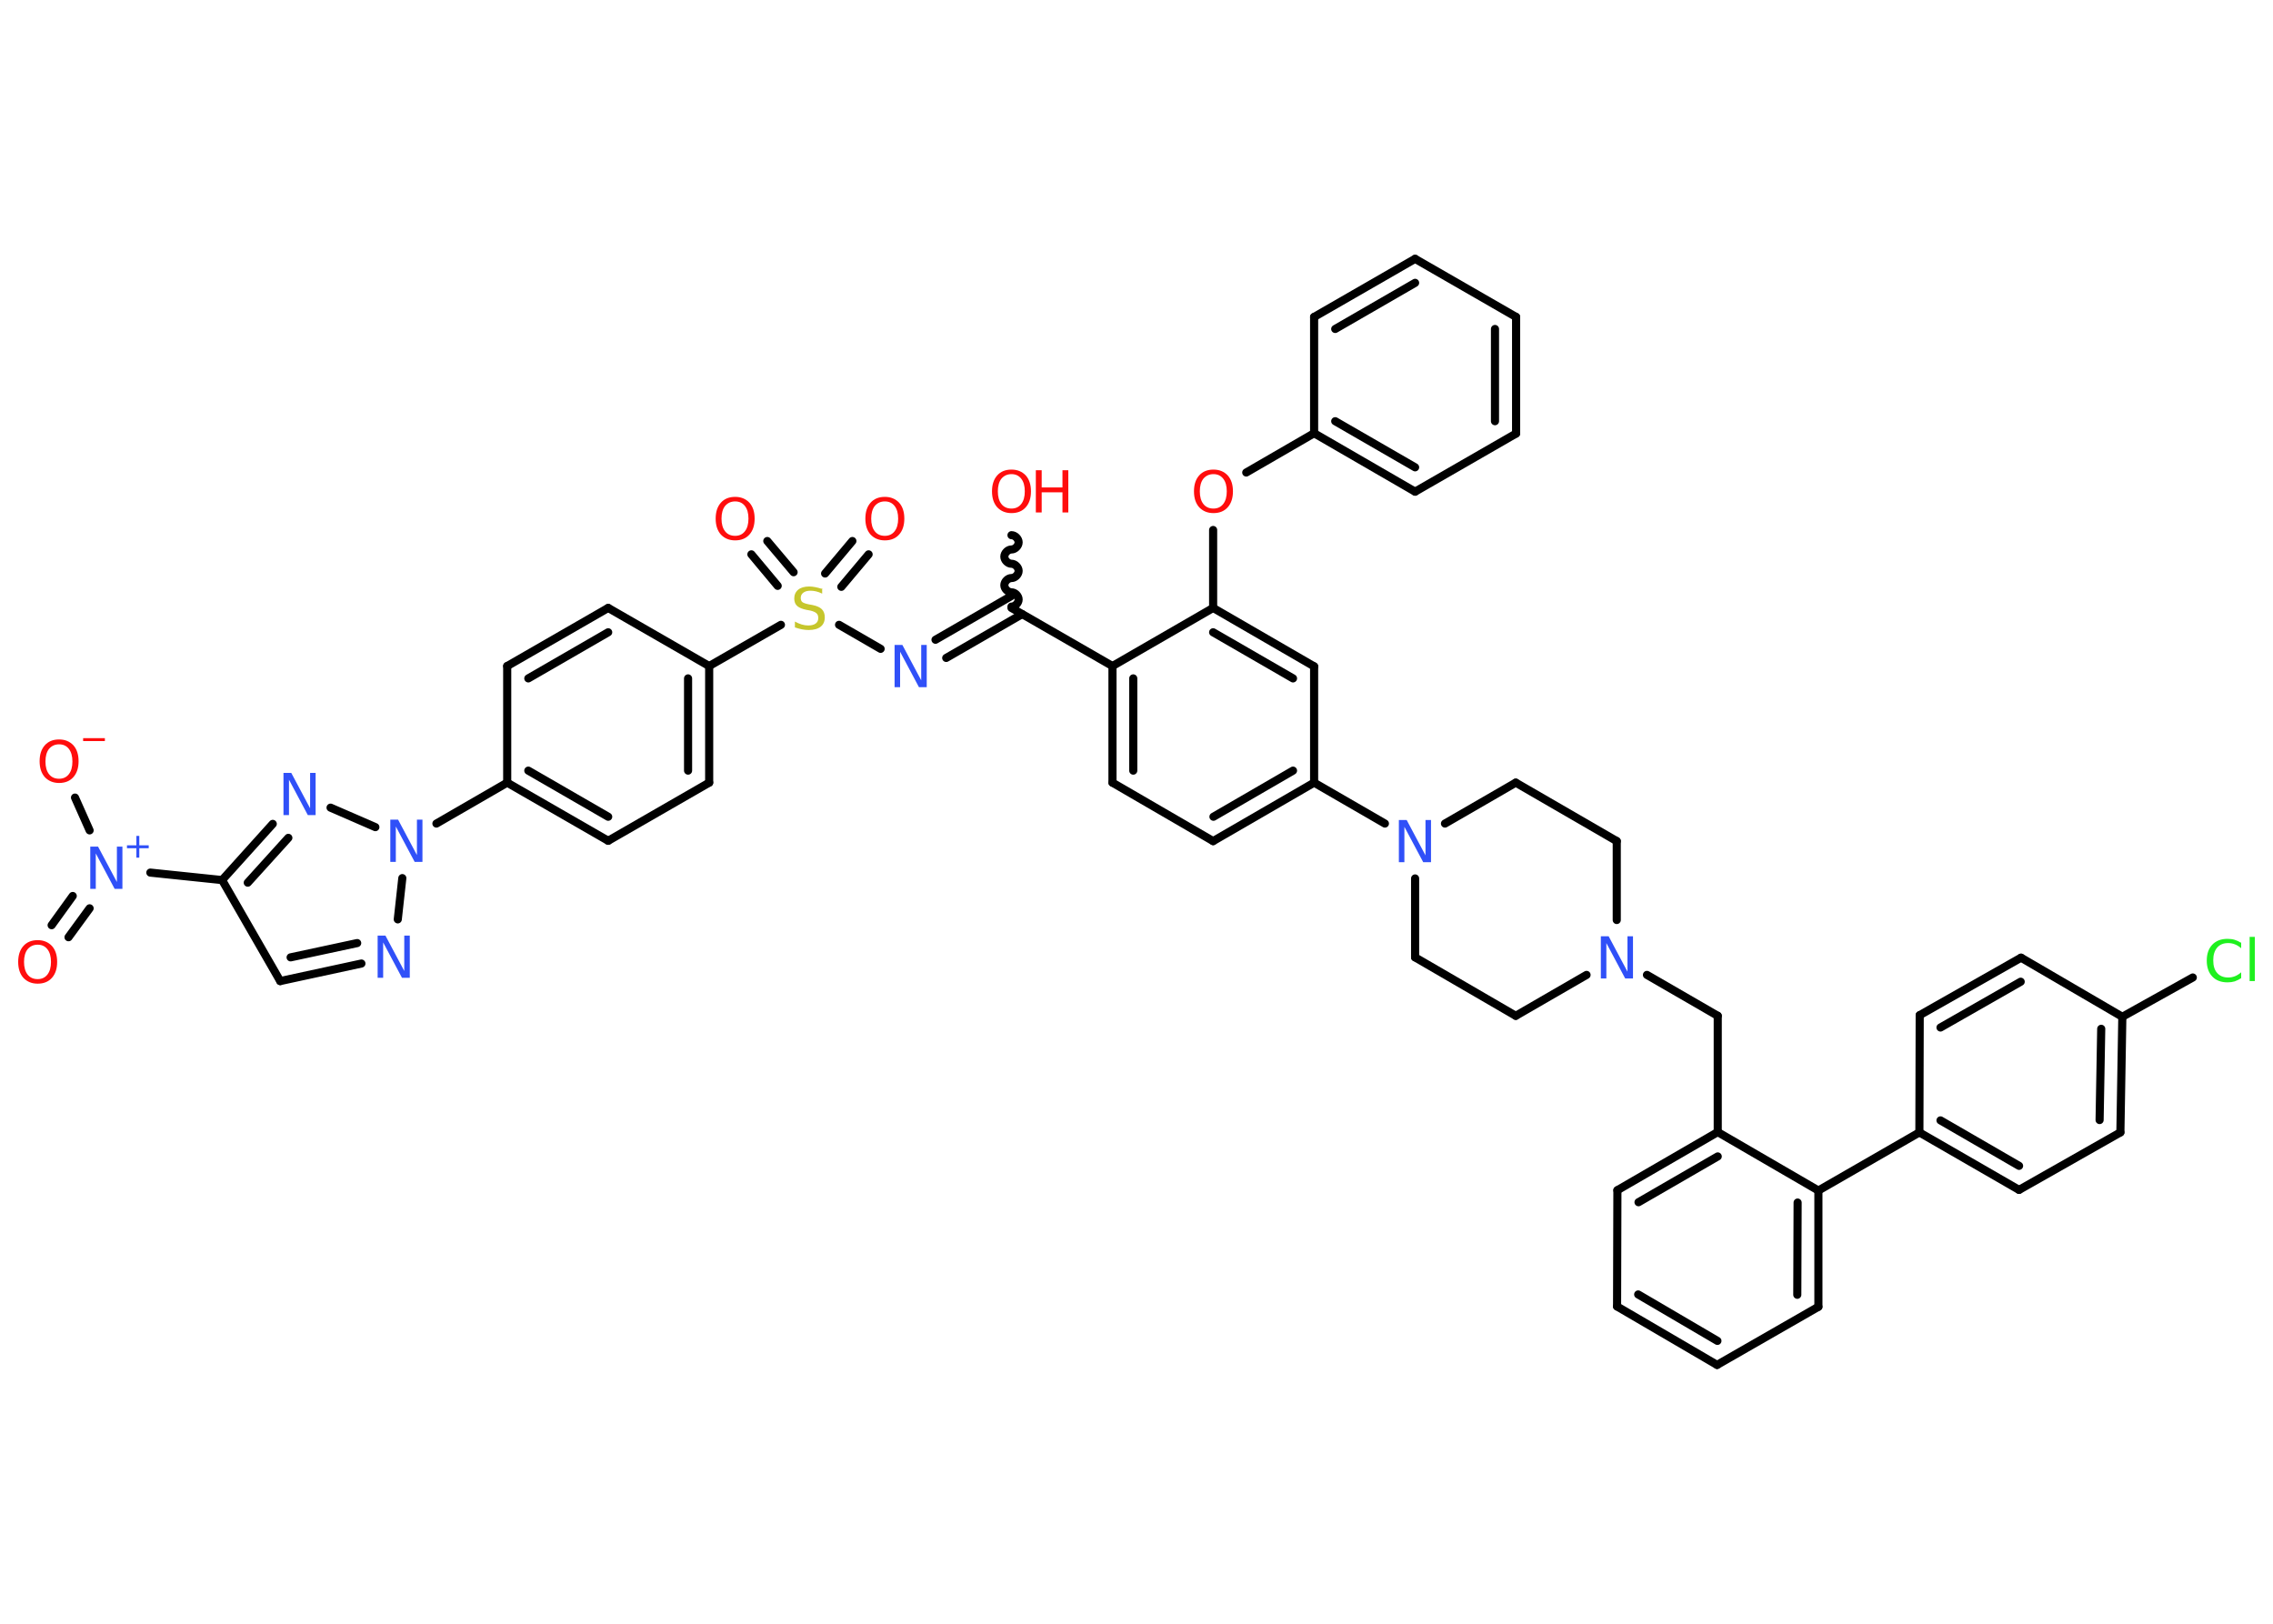 <?xml version='1.0' encoding='UTF-8'?>
<!DOCTYPE svg PUBLIC "-//W3C//DTD SVG 1.1//EN" "http://www.w3.org/Graphics/SVG/1.1/DTD/svg11.dtd">
<svg version='1.2' xmlns='http://www.w3.org/2000/svg' xmlns:xlink='http://www.w3.org/1999/xlink' width='70.0mm' height='50.0mm' viewBox='0 0 70.0 50.0'>
  <desc>Generated by the Chemistry Development Kit (http://github.com/cdk)</desc>
  <g stroke-linecap='round' stroke-linejoin='round' stroke='#000000' stroke-width='.25' fill='#FF0D0D'>
    <rect x='.0' y='.0' width='70.0' height='50.0' fill='#FFFFFF' stroke='none'/>
    <g id='mol1' class='mol'>
      <g id='mol1bnd1' class='bond'>
        <line x1='1.59' y1='28.49' x2='2.24' y2='27.59'/>
        <line x1='2.11' y1='28.86' x2='2.76' y2='27.97'/>
      </g>
      <line id='mol1bnd2' class='bond' x1='2.76' y1='25.57' x2='2.31' y2='24.56'/>
      <line id='mol1bnd3' class='bond' x1='4.63' y1='26.87' x2='6.84' y2='27.1'/>
      <line id='mol1bnd4' class='bond' x1='6.84' y1='27.1' x2='8.63' y2='30.21'/>
      <g id='mol1bnd5' class='bond'>
        <line x1='8.63' y1='30.21' x2='11.13' y2='29.67'/>
        <line x1='8.95' y1='29.48' x2='11.0' y2='29.04'/>
      </g>
      <line id='mol1bnd6' class='bond' x1='12.25' y1='28.31' x2='12.39' y2='27.04'/>
      <line id='mol1bnd7' class='bond' x1='13.44' y1='25.36' x2='15.62' y2='24.1'/>
      <g id='mol1bnd8' class='bond'>
        <line x1='15.62' y1='24.1' x2='18.73' y2='25.89'/>
        <line x1='16.27' y1='23.73' x2='18.73' y2='25.15'/>
      </g>
      <line id='mol1bnd9' class='bond' x1='18.73' y1='25.89' x2='21.84' y2='24.1'/>
      <g id='mol1bnd10' class='bond'>
        <line x1='21.84' y1='24.1' x2='21.84' y2='20.51'/>
        <line x1='21.19' y1='23.73' x2='21.19' y2='20.89'/>
      </g>
      <line id='mol1bnd11' class='bond' x1='21.84' y1='20.51' x2='24.05' y2='19.24'/>
      <g id='mol1bnd12' class='bond'>
        <line x1='25.41' y1='17.66' x2='26.25' y2='16.66'/>
        <line x1='25.91' y1='18.07' x2='26.75' y2='17.07'/>
      </g>
      <g id='mol1bnd13' class='bond'>
        <line x1='23.95' y1='18.04' x2='23.14' y2='17.07'/>
        <line x1='24.44' y1='17.62' x2='23.63' y2='16.66'/>
      </g>
      <line id='mol1bnd14' class='bond' x1='25.84' y1='19.24' x2='27.12' y2='19.98'/>
      <g id='mol1bnd15' class='bond'>
        <line x1='28.81' y1='19.7' x2='31.15' y2='18.35'/>
        <line x1='29.14' y1='20.26' x2='31.48' y2='18.91'/>
      </g>
      <path id='mol1bnd16' class='bond' d='M31.15 16.48c.11 .0 .22 .11 .22 .22c.0 .11 -.11 .22 -.22 .22c-.11 .0 -.22 .11 -.22 .22c.0 .11 .11 .22 .22 .22c.11 .0 .22 .11 .22 .22c.0 .11 -.11 .22 -.22 .22c-.11 .0 -.22 .11 -.22 .22c-.0 .11 .11 .22 .22 .22c.11 .0 .22 .11 .22 .22c.0 .11 -.11 .22 -.22 .22' fill='none' stroke='#000000' stroke-width='.25'/>
      <line id='mol1bnd17' class='bond' x1='31.15' y1='18.72' x2='34.26' y2='20.51'/>
      <g id='mol1bnd18' class='bond'>
        <line x1='34.26' y1='20.51' x2='34.26' y2='24.1'/>
        <line x1='34.9' y1='20.89' x2='34.9' y2='23.73'/>
      </g>
      <line id='mol1bnd19' class='bond' x1='34.26' y1='24.1' x2='37.36' y2='25.9'/>
      <g id='mol1bnd20' class='bond'>
        <line x1='37.36' y1='25.9' x2='40.47' y2='24.1'/>
        <line x1='37.37' y1='25.15' x2='39.82' y2='23.73'/>
      </g>
      <line id='mol1bnd21' class='bond' x1='40.47' y1='24.1' x2='42.65' y2='25.36'/>
      <line id='mol1bnd22' class='bond' x1='44.5' y1='25.36' x2='46.68' y2='24.1'/>
      <line id='mol1bnd23' class='bond' x1='46.68' y1='24.1' x2='49.79' y2='25.9'/>
      <line id='mol1bnd24' class='bond' x1='49.79' y1='25.9' x2='49.79' y2='28.33'/>
      <line id='mol1bnd25' class='bond' x1='50.72' y1='30.02' x2='52.9' y2='31.28'/>
      <line id='mol1bnd26' class='bond' x1='52.9' y1='31.28' x2='52.9' y2='34.86'/>
      <g id='mol1bnd27' class='bond'>
        <line x1='52.9' y1='34.86' x2='49.81' y2='36.65'/>
        <line x1='52.9' y1='35.61' x2='50.46' y2='37.02'/>
      </g>
      <line id='mol1bnd28' class='bond' x1='49.81' y1='36.65' x2='49.8' y2='40.23'/>
      <g id='mol1bnd29' class='bond'>
        <line x1='49.8' y1='40.23' x2='52.88' y2='42.03'/>
        <line x1='50.45' y1='39.86' x2='52.89' y2='41.29'/>
      </g>
      <line id='mol1bnd30' class='bond' x1='52.88' y1='42.03' x2='56.0' y2='40.24'/>
      <g id='mol1bnd31' class='bond'>
        <line x1='56.0' y1='40.24' x2='56.0' y2='36.66'/>
        <line x1='55.35' y1='39.87' x2='55.36' y2='37.03'/>
      </g>
      <line id='mol1bnd32' class='bond' x1='52.9' y1='34.86' x2='56.0' y2='36.66'/>
      <line id='mol1bnd33' class='bond' x1='56.0' y1='36.66' x2='59.11' y2='34.87'/>
      <g id='mol1bnd34' class='bond'>
        <line x1='59.11' y1='34.87' x2='62.18' y2='36.64'/>
        <line x1='59.76' y1='34.5' x2='62.18' y2='35.9'/>
      </g>
      <line id='mol1bnd35' class='bond' x1='62.18' y1='36.64' x2='65.3' y2='34.87'/>
      <g id='mol1bnd36' class='bond'>
        <line x1='65.3' y1='34.87' x2='65.36' y2='31.31'/>
        <line x1='64.66' y1='34.49' x2='64.71' y2='31.68'/>
      </g>
      <line id='mol1bnd37' class='bond' x1='65.36' y1='31.31' x2='67.53' y2='30.1'/>
      <line id='mol1bnd38' class='bond' x1='65.36' y1='31.31' x2='62.24' y2='29.49'/>
      <g id='mol1bnd39' class='bond'>
        <line x1='62.24' y1='29.49' x2='59.12' y2='31.26'/>
        <line x1='62.23' y1='30.23' x2='59.76' y2='31.64'/>
      </g>
      <line id='mol1bnd40' class='bond' x1='59.11' y1='34.87' x2='59.12' y2='31.26'/>
      <line id='mol1bnd41' class='bond' x1='48.86' y1='30.02' x2='46.68' y2='31.28'/>
      <line id='mol1bnd42' class='bond' x1='46.68' y1='31.28' x2='43.58' y2='29.48'/>
      <line id='mol1bnd43' class='bond' x1='43.58' y1='27.05' x2='43.58' y2='29.48'/>
      <line id='mol1bnd44' class='bond' x1='40.47' y1='24.1' x2='40.47' y2='20.52'/>
      <g id='mol1bnd45' class='bond'>
        <line x1='40.47' y1='20.52' x2='37.36' y2='18.72'/>
        <line x1='39.82' y1='20.89' x2='37.36' y2='19.47'/>
      </g>
      <line id='mol1bnd46' class='bond' x1='34.26' y1='20.51' x2='37.36' y2='18.72'/>
      <line id='mol1bnd47' class='bond' x1='37.36' y1='18.72' x2='37.36' y2='16.32'/>
      <line id='mol1bnd48' class='bond' x1='38.38' y1='14.55' x2='40.47' y2='13.34'/>
      <g id='mol1bnd49' class='bond'>
        <line x1='40.47' y1='13.34' x2='43.58' y2='15.14'/>
        <line x1='41.12' y1='12.97' x2='43.58' y2='14.39'/>
      </g>
      <line id='mol1bnd50' class='bond' x1='43.58' y1='15.14' x2='46.69' y2='13.35'/>
      <g id='mol1bnd51' class='bond'>
        <line x1='46.69' y1='13.35' x2='46.69' y2='9.76'/>
        <line x1='46.04' y1='12.97' x2='46.04' y2='10.13'/>
      </g>
      <line id='mol1bnd52' class='bond' x1='46.69' y1='9.76' x2='43.58' y2='7.97'/>
      <g id='mol1bnd53' class='bond'>
        <line x1='43.58' y1='7.97' x2='40.47' y2='9.76'/>
        <line x1='43.58' y1='8.71' x2='41.12' y2='10.13'/>
      </g>
      <line id='mol1bnd54' class='bond' x1='40.47' y1='13.34' x2='40.47' y2='9.76'/>
      <line id='mol1bnd55' class='bond' x1='21.84' y1='20.51' x2='18.73' y2='18.72'/>
      <g id='mol1bnd56' class='bond'>
        <line x1='18.73' y1='18.72' x2='15.62' y2='20.51'/>
        <line x1='18.73' y1='19.47' x2='16.27' y2='20.89'/>
      </g>
      <line id='mol1bnd57' class='bond' x1='15.62' y1='24.1' x2='15.62' y2='20.51'/>
      <line id='mol1bnd58' class='bond' x1='11.56' y1='25.47' x2='10.18' y2='24.87'/>
      <g id='mol1bnd59' class='bond'>
        <line x1='8.4' y1='25.37' x2='6.84' y2='27.1'/>
        <line x1='8.88' y1='25.8' x2='7.63' y2='27.18'/>
      </g>
      <path id='mol1atm1' class='atom' d='M1.16 29.09q-.19 .0 -.31 .14q-.11 .14 -.11 .39q.0 .25 .11 .39q.11 .14 .31 .14q.19 .0 .3 -.14q.11 -.14 .11 -.39q.0 -.25 -.11 -.39q-.11 -.14 -.3 -.14zM1.16 28.95q.27 .0 .44 .18q.16 .18 .16 .49q.0 .31 -.16 .49q-.16 .18 -.44 .18q-.27 .0 -.44 -.18q-.16 -.18 -.16 -.49q.0 -.31 .16 -.49q.16 -.18 .44 -.18z' stroke='none'/>
      <g id='mol1atm2' class='atom'>
        <path d='M2.78 26.07h.24l.58 1.09v-1.09h.17v1.3h-.24l-.58 -1.09v1.09h-.17v-1.3z' stroke='none' fill='#3050F8'/>
        <path d='M4.29 25.74v.29h.29v.09h-.29v.29h-.09v-.29h-.29v-.09h.29v-.29h.09z' stroke='none' fill='#3050F8'/>
      </g>
      <g id='mol1atm3' class='atom'>
        <path d='M1.82 22.92q-.19 .0 -.31 .14q-.11 .14 -.11 .39q.0 .25 .11 .39q.11 .14 .31 .14q.19 .0 .3 -.14q.11 -.14 .11 -.39q.0 -.25 -.11 -.39q-.11 -.14 -.3 -.14zM1.82 22.77q.27 .0 .44 .18q.16 .18 .16 .49q.0 .31 -.16 .49q-.16 .18 -.44 .18q-.27 .0 -.44 -.18q-.16 -.18 -.16 -.49q.0 -.31 .16 -.49q.16 -.18 .44 -.18z' stroke='none'/>
        <path d='M2.56 22.73h.67v.09h-.67v-.09z' stroke='none'/>
      </g>
      <path id='mol1atm6' class='atom' d='M11.63 28.81h.24l.58 1.09v-1.09h.17v1.3h-.24l-.58 -1.09v1.09h-.17v-1.3z' stroke='none' fill='#3050F8'/>
      <path id='mol1atm7' class='atom' d='M12.02 25.24h.24l.58 1.09v-1.09h.17v1.3h-.24l-.58 -1.09v1.09h-.17v-1.3z' stroke='none' fill='#3050F8'/>
      <path id='mol1atm12' class='atom' d='M25.32 18.11v.17q-.1 -.05 -.19 -.07q-.09 -.02 -.17 -.02q-.14 .0 -.22 .06q-.08 .06 -.08 .16q.0 .09 .05 .13q.05 .04 .2 .07l.11 .02q.2 .04 .29 .13q.09 .09 .09 .25q.0 .19 -.13 .29q-.13 .1 -.37 .1q-.09 .0 -.2 -.02q-.1 -.02 -.22 -.06v-.18q.11 .06 .21 .09q.1 .03 .2 .03q.15 .0 .23 -.06q.08 -.06 .08 -.17q.0 -.1 -.06 -.15q-.06 -.05 -.19 -.08l-.11 -.02q-.2 -.04 -.29 -.12q-.09 -.08 -.09 -.23q.0 -.17 .12 -.27q.12 -.1 .34 -.1q.09 .0 .19 .02q.1 .02 .19 .05z' stroke='none' fill='#C6C62C'/>
      <path id='mol1atm13' class='atom' d='M27.25 15.44q-.19 .0 -.31 .14q-.11 .14 -.11 .39q.0 .25 .11 .39q.11 .14 .31 .14q.19 .0 .3 -.14q.11 -.14 .11 -.39q.0 -.25 -.11 -.39q-.11 -.14 -.3 -.14zM27.25 15.3q.27 .0 .44 .18q.16 .18 .16 .49q.0 .31 -.16 .49q-.16 .18 -.44 .18q-.27 .0 -.44 -.18q-.16 -.18 -.16 -.49q.0 -.31 .16 -.49q.16 -.18 .44 -.18z' stroke='none'/>
      <path id='mol1atm14' class='atom' d='M22.64 15.44q-.19 .0 -.31 .14q-.11 .14 -.11 .39q.0 .25 .11 .39q.11 .14 .31 .14q.19 .0 .3 -.14q.11 -.14 .11 -.39q.0 -.25 -.11 -.39q-.11 -.14 -.3 -.14zM22.64 15.3q.27 .0 .44 .18q.16 .18 .16 .49q.0 .31 -.16 .49q-.16 .18 -.44 .18q-.27 .0 -.44 -.18q-.16 -.18 -.16 -.49q.0 -.31 .16 -.49q.16 -.18 .44 -.18z' stroke='none'/>
      <path id='mol1atm15' class='atom' d='M27.55 19.86h.24l.58 1.09v-1.09h.17v1.3h-.24l-.58 -1.09v1.09h-.17v-1.3z' stroke='none' fill='#3050F8'/>
      <g id='mol1atm17' class='atom'>
        <path d='M31.15 14.6q-.19 .0 -.31 .14q-.11 .14 -.11 .39q.0 .25 .11 .39q.11 .14 .31 .14q.19 .0 .3 -.14q.11 -.14 .11 -.39q.0 -.25 -.11 -.39q-.11 -.14 -.3 -.14zM31.15 14.46q.27 .0 .44 .18q.16 .18 .16 .49q.0 .31 -.16 .49q-.16 .18 -.44 .18q-.27 .0 -.44 -.18q-.16 -.18 -.16 -.49q.0 -.31 .16 -.49q.16 -.18 .44 -.18z' stroke='none'/>
        <path d='M31.9 14.48h.18v.53h.64v-.53h.18v1.3h-.18v-.62h-.64v.62h-.18v-1.3z' stroke='none'/>
      </g>
      <path id='mol1atm22' class='atom' d='M43.08 25.25h.24l.58 1.09v-1.09h.17v1.3h-.24l-.58 -1.09v1.09h-.17v-1.3z' stroke='none' fill='#3050F8'/>
      <path id='mol1atm25' class='atom' d='M49.3 28.83h.24l.58 1.09v-1.09h.17v1.3h-.24l-.58 -1.09v1.09h-.17v-1.3z' stroke='none' fill='#3050F8'/>
      <path id='mol1atm37' class='atom' d='M69.02 29.01v.19q-.09 -.08 -.19 -.12q-.1 -.04 -.21 -.04q-.22 .0 -.34 .14q-.12 .14 -.12 .39q.0 .26 .12 .39q.12 .14 .34 .14q.11 .0 .21 -.04q.1 -.04 .19 -.12v.18q-.09 .06 -.2 .1q-.1 .03 -.22 .03q-.3 .0 -.47 -.18q-.17 -.18 -.17 -.49q.0 -.31 .17 -.49q.17 -.18 .47 -.18q.12 .0 .22 .03q.1 .03 .19 .09zM69.28 28.85h.16v1.36h-.16v-1.36z' stroke='none' fill='#1FF01F'/>
      <path id='mol1atm44' class='atom' d='M37.37 14.6q-.19 .0 -.31 .14q-.11 .14 -.11 .39q.0 .25 .11 .39q.11 .14 .31 .14q.19 .0 .3 -.14q.11 -.14 .11 -.39q.0 -.25 -.11 -.39q-.11 -.14 -.3 -.14zM37.37 14.46q.27 .0 .44 .18q.16 .18 .16 .49q.0 .31 -.16 .49q-.16 .18 -.44 .18q-.27 .0 -.44 -.18q-.16 -.18 -.16 -.49q.0 -.31 .16 -.49q.16 -.18 .44 -.18z' stroke='none'/>
      <path id='mol1atm53' class='atom' d='M8.73 23.8h.24l.58 1.09v-1.09h.17v1.3h-.24l-.58 -1.09v1.09h-.17v-1.3z' stroke='none' fill='#3050F8'/>
    </g>
  </g>
</svg>

